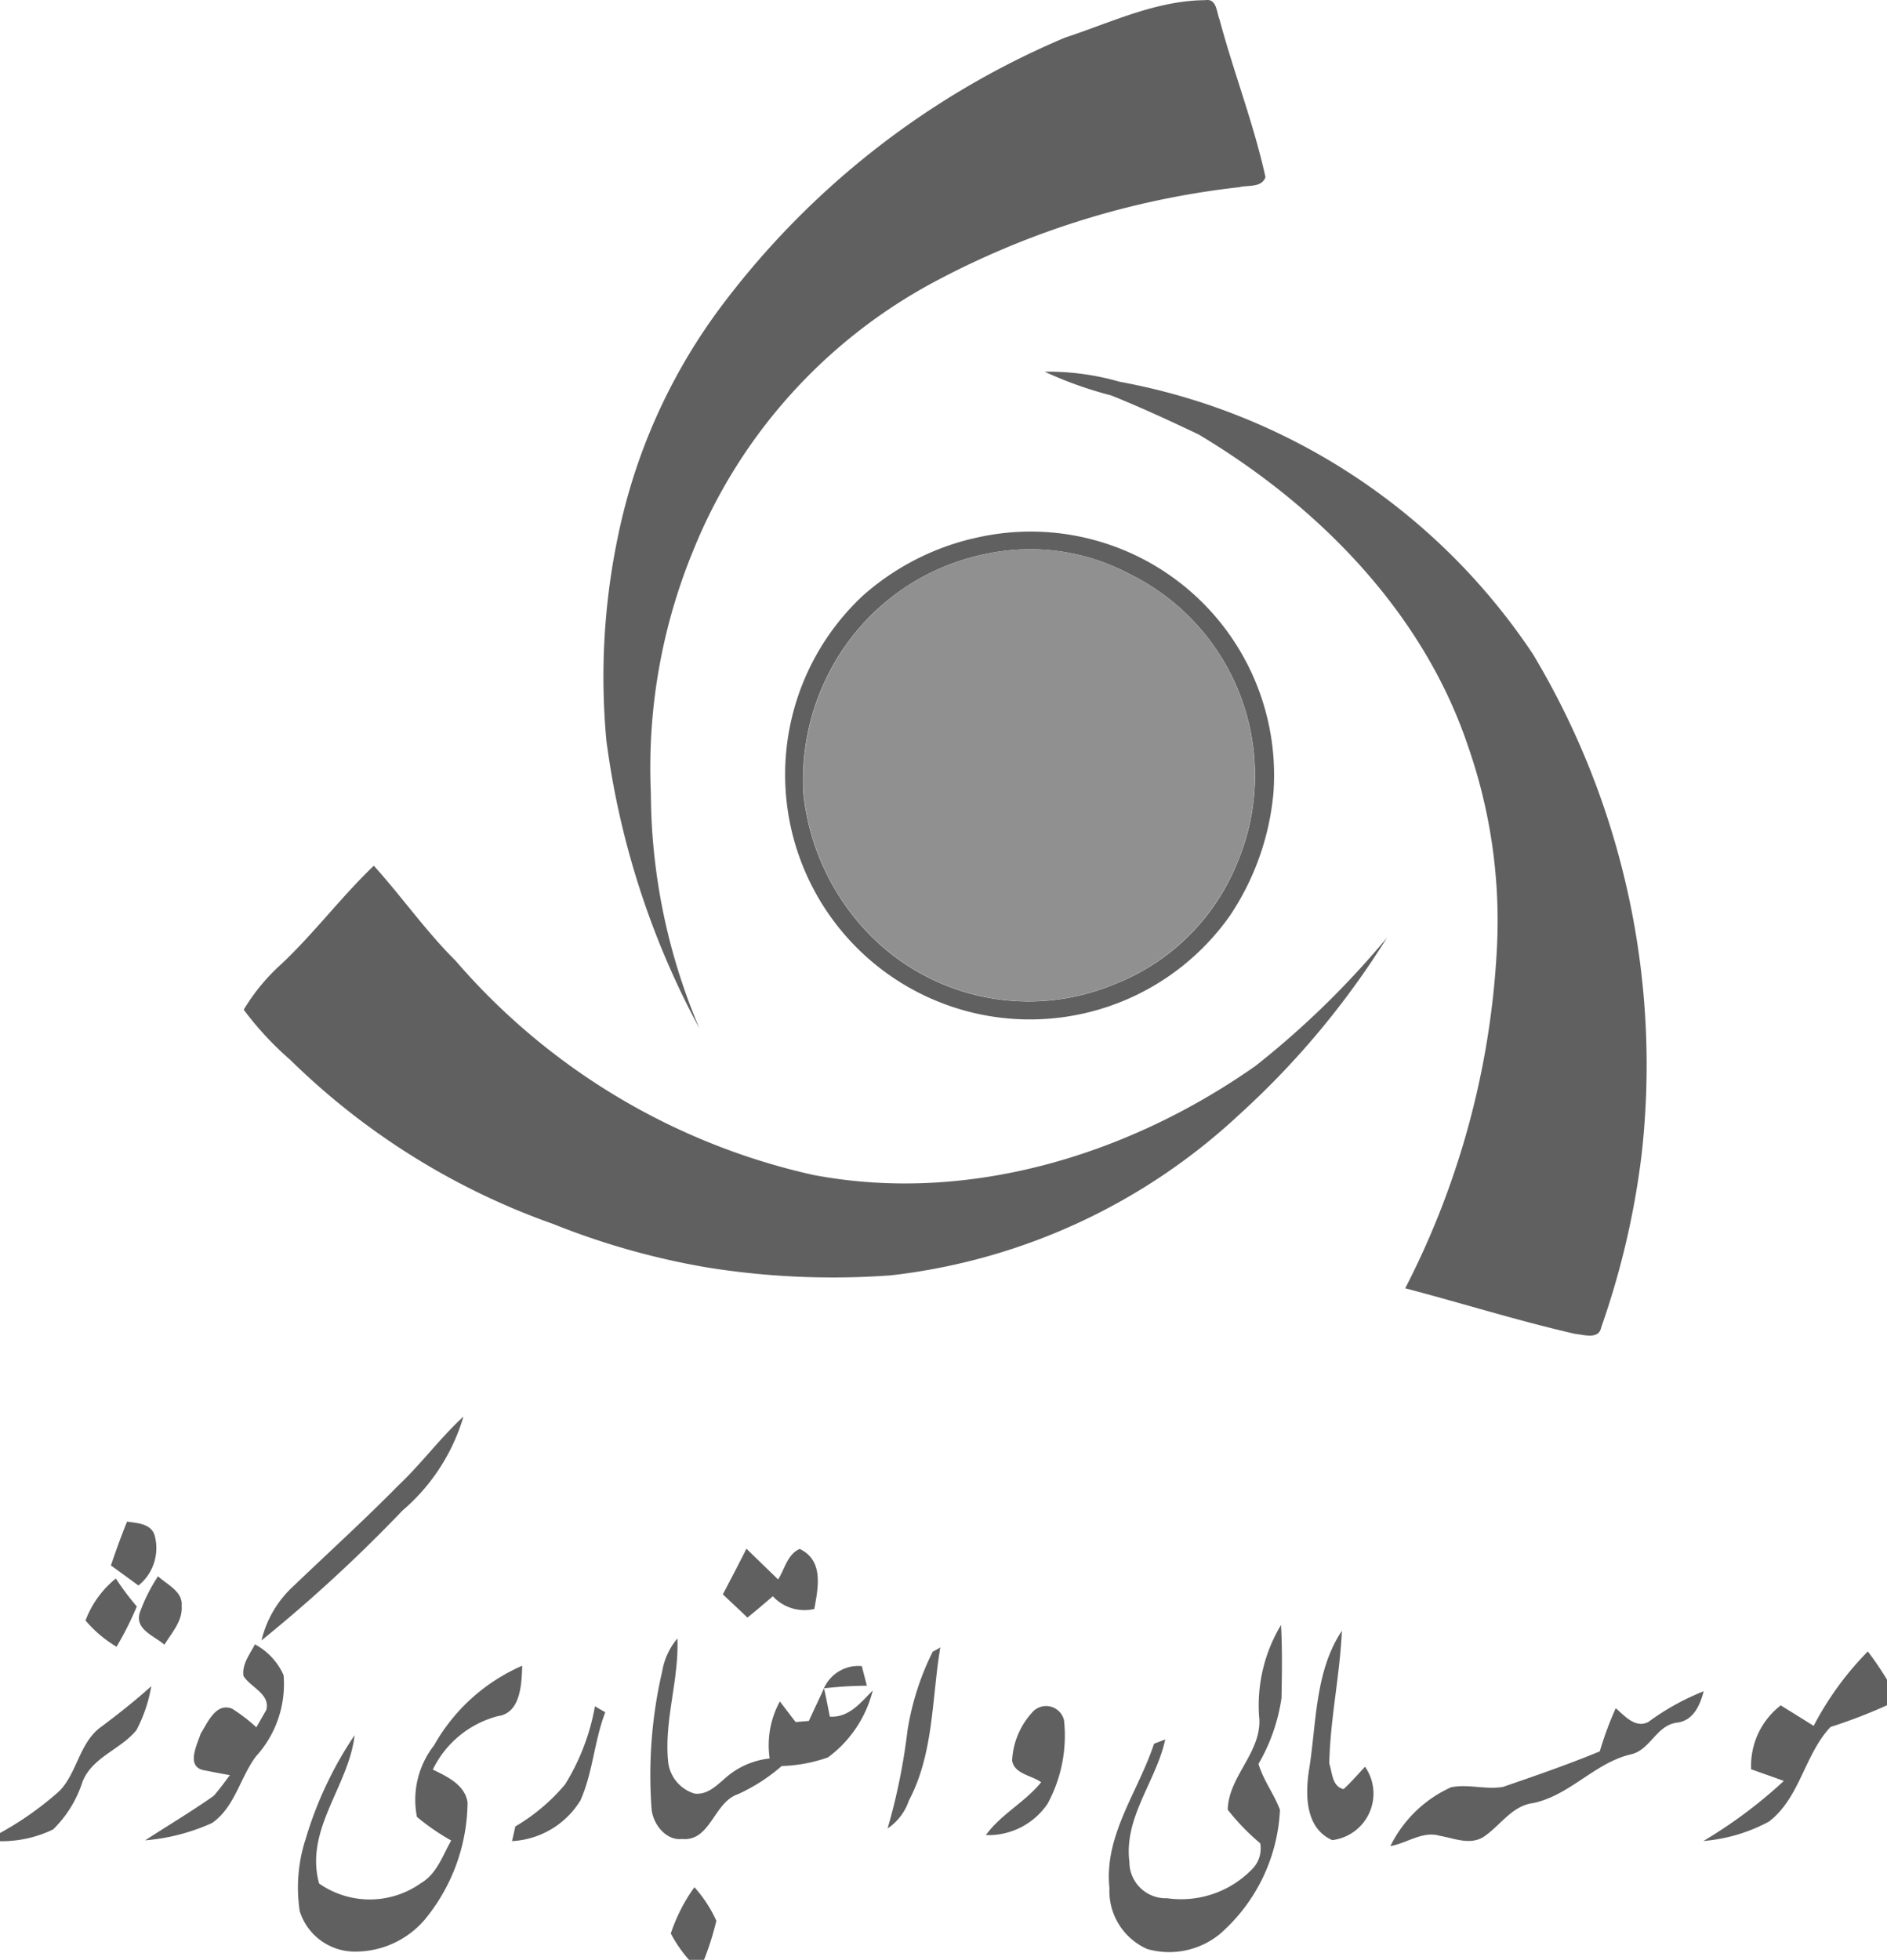 <svg xmlns="http://www.w3.org/2000/svg" width="67.446" height="70.031" viewBox="0 0 67.446 70.031">
  <g id="Kosar-logo" transform="translate(-48.27 -3.865)">
    <path id="Path_2056" data-name="Path 2056" d="M86.33,5.212c1.641-.54,3.264-1.332,5.025-1.341.407-.069.4.441.505.694.505,1.889,1.221,3.718,1.641,5.629-.133.386-.63.278-.938.36a30.3,30.3,0,0,0-10.979,3.427,18.908,18.908,0,0,0-8.542,9.57,20.374,20.374,0,0,0-1.508,8.662,21.644,21.644,0,0,0,1.735,8.4A29.735,29.735,0,0,1,69.945,30.34a24.544,24.544,0,0,1,.433-7.406,20.61,20.61,0,0,1,3.547-7.955A29.86,29.86,0,0,1,86.33,5.212m-.707,11.934a9.232,9.232,0,0,1,2.664.36,22.658,22.658,0,0,1,14.779,9.741,28.561,28.561,0,0,1,3.881,17.859A29.275,29.275,0,0,1,105.5,51.3c-.086.437-.617.257-.917.231-2.048-.467-4.057-1.1-6.087-1.632a29.836,29.836,0,0,0,3.273-12.071,18.925,18.925,0,0,0-1.032-7.312c-1.611-4.789-5.359-8.58-9.63-11.129-1.028-.488-2.065-.968-3.119-1.392a13.91,13.91,0,0,1-2.369-.844m-2.613,5.967a8.7,8.7,0,0,1,10.778,9.1,9.4,9.4,0,0,1-1.546,4.356A8.748,8.748,0,1,1,79.117,25.144a9.082,9.082,0,0,1,3.894-2.03m.475.548a8.088,8.088,0,0,0-5.5,4.082,8.336,8.336,0,0,0-1,4.476,8.457,8.457,0,0,0,2.446,5.123A7.963,7.963,0,0,0,88.1,39.036a7.786,7.786,0,0,0,4.382-4.314,8.019,8.019,0,0,0-3.834-10.345,7.569,7.569,0,0,0-5.158-.715M58.341,38.3c1.165-1.1,2.129-2.39,3.29-3.5,1,1.105,1.859,2.339,2.917,3.388A23.694,23.694,0,0,0,77.33,45.847c5.535,1.054,11.279-.707,15.815-3.894a31.3,31.3,0,0,0,4.7-4.584,29.8,29.8,0,0,1-5.3,6.34,21.856,21.856,0,0,1-12.431,5.727,28.328,28.328,0,0,1-6.627-.291,26.91,26.91,0,0,1-5.44-1.542,25.588,25.588,0,0,1-9.4-5.864,11.407,11.407,0,0,1-1.666-1.795A7.151,7.151,0,0,1,58.341,38.3m4.142,18.668c.835-.784,1.512-1.713,2.352-2.485a7.04,7.04,0,0,1-2.185,3.363,53.63,53.63,0,0,1-5.033,4.635,3.835,3.835,0,0,1,1.161-1.958c1.238-1.187,2.506-2.335,3.705-3.555m-9.673,1.268c.381.056.9.073,1,.544a1.715,1.715,0,0,1-.591,1.739c-.33-.24-.655-.48-.985-.715.18-.531.368-1.054.578-1.568m21.294,2.6c.283-.54.57-1.084.844-1.632.373.368.758.733,1.131,1.1.236-.368.334-.9.771-1.092.865.411.664,1.379.523,2.146a1.538,1.538,0,0,1-1.482-.454c-.3.257-.6.514-.908.762-.287-.278-.583-.548-.878-.831m-22.781.934a3.532,3.532,0,0,1,1.084-1.5,9.948,9.948,0,0,0,.75,1,11.9,11.9,0,0,1-.724,1.439,4.408,4.408,0,0,1-1.109-.938m2.592-1.581c.321.3.891.54.844,1.062.039.54-.356.955-.617,1.384-.36-.321-1.058-.535-.882-1.139a6.019,6.019,0,0,1,.655-1.307m39.358,5.059a5.579,5.579,0,0,1,.78-3.32c.047.87.034,1.743.017,2.613a6.537,6.537,0,0,1-.822,2.352c.171.583.553,1.071.767,1.641a6.273,6.273,0,0,1-2.163,4.451,2.86,2.86,0,0,1-2.583.523,2.267,2.267,0,0,1-1.349-2.176c-.2-1.889,1.032-3.448,1.594-5.158.1-.039.3-.116.4-.154-.321,1.491-1.482,2.776-1.281,4.374a1.3,1.3,0,0,0,1.345,1.3,3.54,3.54,0,0,0,3.041-1.037,1.048,1.048,0,0,0,.291-.925,8.078,8.078,0,0,1-1.161-1.2c.026-1.2,1.212-2.043,1.127-3.281m1.765,1.936c.287-1.7.2-3.564,1.187-5.05-.069,1.589-.42,3.157-.45,4.746.111.326.094.814.51.912.274-.248.514-.531.767-.8a1.675,1.675,0,0,1-1.169,2.622c-.942-.407-.968-1.559-.844-2.429M71.946,63.547a2.445,2.445,0,0,1,.535-1.135c.064,1.491-.488,2.947-.326,4.438a1.336,1.336,0,0,0,.942,1.105c.544.06.9-.424,1.294-.715A2.845,2.845,0,0,1,75.78,66.7a3.266,3.266,0,0,1,.364-2.039c.188.244.373.493.565.737l.471-.039c.18-.39.364-.78.544-1.169q.109.508.206,1.015c.685.043,1.1-.5,1.534-.934a4.251,4.251,0,0,1-1.6,2.39,5.382,5.382,0,0,1-1.653.308,6.413,6.413,0,0,1-1.564,1.007c-.87.291-.981,1.7-2,1.6-.583.069-1.041-.544-1.088-1.071a16.413,16.413,0,0,1,.39-4.965m9.66-.655c.069-.039.206-.111.27-.154-.308,1.833-.231,3.791-1.122,5.47a1.957,1.957,0,0,1-.762,1,21.808,21.808,0,0,0,.711-3.5,9.694,9.694,0,0,1,.9-2.814m-24.631.874c-.069-.424.227-.784.407-1.139a2.322,2.322,0,0,1,1.024,1.1,3.829,3.829,0,0,1-.985,2.9c-.57.758-.754,1.812-1.568,2.382a7.218,7.218,0,0,1-2.395.621c.818-.531,1.653-1.028,2.45-1.589.206-.236.39-.488.578-.741-.3-.051-.6-.111-.908-.171-.681-.116-.266-.908-.133-1.315.248-.39.535-1.109,1.114-.891a5.905,5.905,0,0,1,.874.668c.09-.154.266-.467.356-.621.141-.574-.544-.792-.814-1.208m56.12,1.778a11.057,11.057,0,0,1,1.936-2.66,11.557,11.557,0,0,1,.685,1.007v.917a18.837,18.837,0,0,1-2.018.775c-.934.99-1.088,2.527-2.2,3.38a5.945,5.945,0,0,1-2.343.694,17.019,17.019,0,0,0,2.874-2.146c-.39-.141-.78-.278-1.169-.416a2.726,2.726,0,0,1,1.058-2.283c.394.244.788.488,1.178.733m-49.309.69a6.666,6.666,0,0,1,3.148-2.84c-.021.647-.051,1.688-.865,1.8a3.59,3.59,0,0,0-2.33,1.911c.51.248,1.144.54,1.242,1.169a6.673,6.673,0,0,1-1.521,4.181A3.261,3.261,0,0,1,60.915,73.6a2.062,2.062,0,0,1-1.932-1.444,5.616,5.616,0,0,1,.218-2.6,13.483,13.483,0,0,1,1.743-3.688c-.206,1.825-1.8,3.371-1.268,5.3a3.161,3.161,0,0,0,3.65-.021c.561-.33.767-.985,1.071-1.516a8.074,8.074,0,0,1-1.225-.844,3.16,3.16,0,0,1,.613-2.557M77.716,64.2a1.345,1.345,0,0,1,1.358-.8c.043.176.137.527.18.7a14.178,14.178,0,0,0-1.538.094M51.881,65.574c.617-.463,1.221-.938,1.795-1.456a5.205,5.205,0,0,1-.531,1.572c-.565.69-1.572.96-1.923,1.833a4.166,4.166,0,0,1-1.054,1.713,4.226,4.226,0,0,1-1.9.42v-.291a11.5,11.5,0,0,0,2.146-1.521c.625-.673.7-1.713,1.465-2.27m55.315-.184a8.782,8.782,0,0,1,1.97-1.092c-.133.505-.368,1.049-.955,1.122-.741.09-.955.99-1.658,1.135-1.289.308-2.176,1.469-3.487,1.739-.771.1-1.182.831-1.795,1.225-.484.278-1.037.03-1.538-.056-.613-.184-1.174.266-1.765.368a4.467,4.467,0,0,1,2.163-2.1c.617-.129,1.251.094,1.868-.017,1.161-.4,2.322-.8,3.453-1.268a12.319,12.319,0,0,1,.57-1.542c.33.278.7.733,1.174.488m-37.658-.557c.12.073.244.141.368.214-.394,1.02-.441,2.146-.887,3.148a3.055,3.055,0,0,1-2.446,1.456c.03-.129.09-.39.116-.523a6.866,6.866,0,0,0,1.778-1.5,7.928,7.928,0,0,0,1.071-2.8m15.6.257a.658.658,0,0,1,1.165.248,5.106,5.106,0,0,1-.587,2.981,2.554,2.554,0,0,1-2.206,1.122c.54-.75,1.4-1.174,1.975-1.889-.334-.248-.955-.287-1.037-.771a2.729,2.729,0,0,1,.69-1.692M72.246,72.954A6.118,6.118,0,0,1,73.09,71.3a4.67,4.67,0,0,1,.784,1.2,10.63,10.63,0,0,1-.441,1.4H72.9a4.738,4.738,0,0,1-.651-.942Z" fill="#606060"/>
    <path id="Path_2057" data-name="Path 2057" d="M121.777,49.843a7.544,7.544,0,0,1,5.158.715A8.015,8.015,0,0,1,130.769,60.9a7.8,7.8,0,0,1-4.382,4.314,7.956,7.956,0,0,1-8.657-1.692,8.422,8.422,0,0,1-2.446-5.123,8.336,8.336,0,0,1,1-4.476,8.088,8.088,0,0,1,5.5-4.082" transform="translate(-38.291 -26.181)" fill="#909090"/>
  </g>
</svg>
